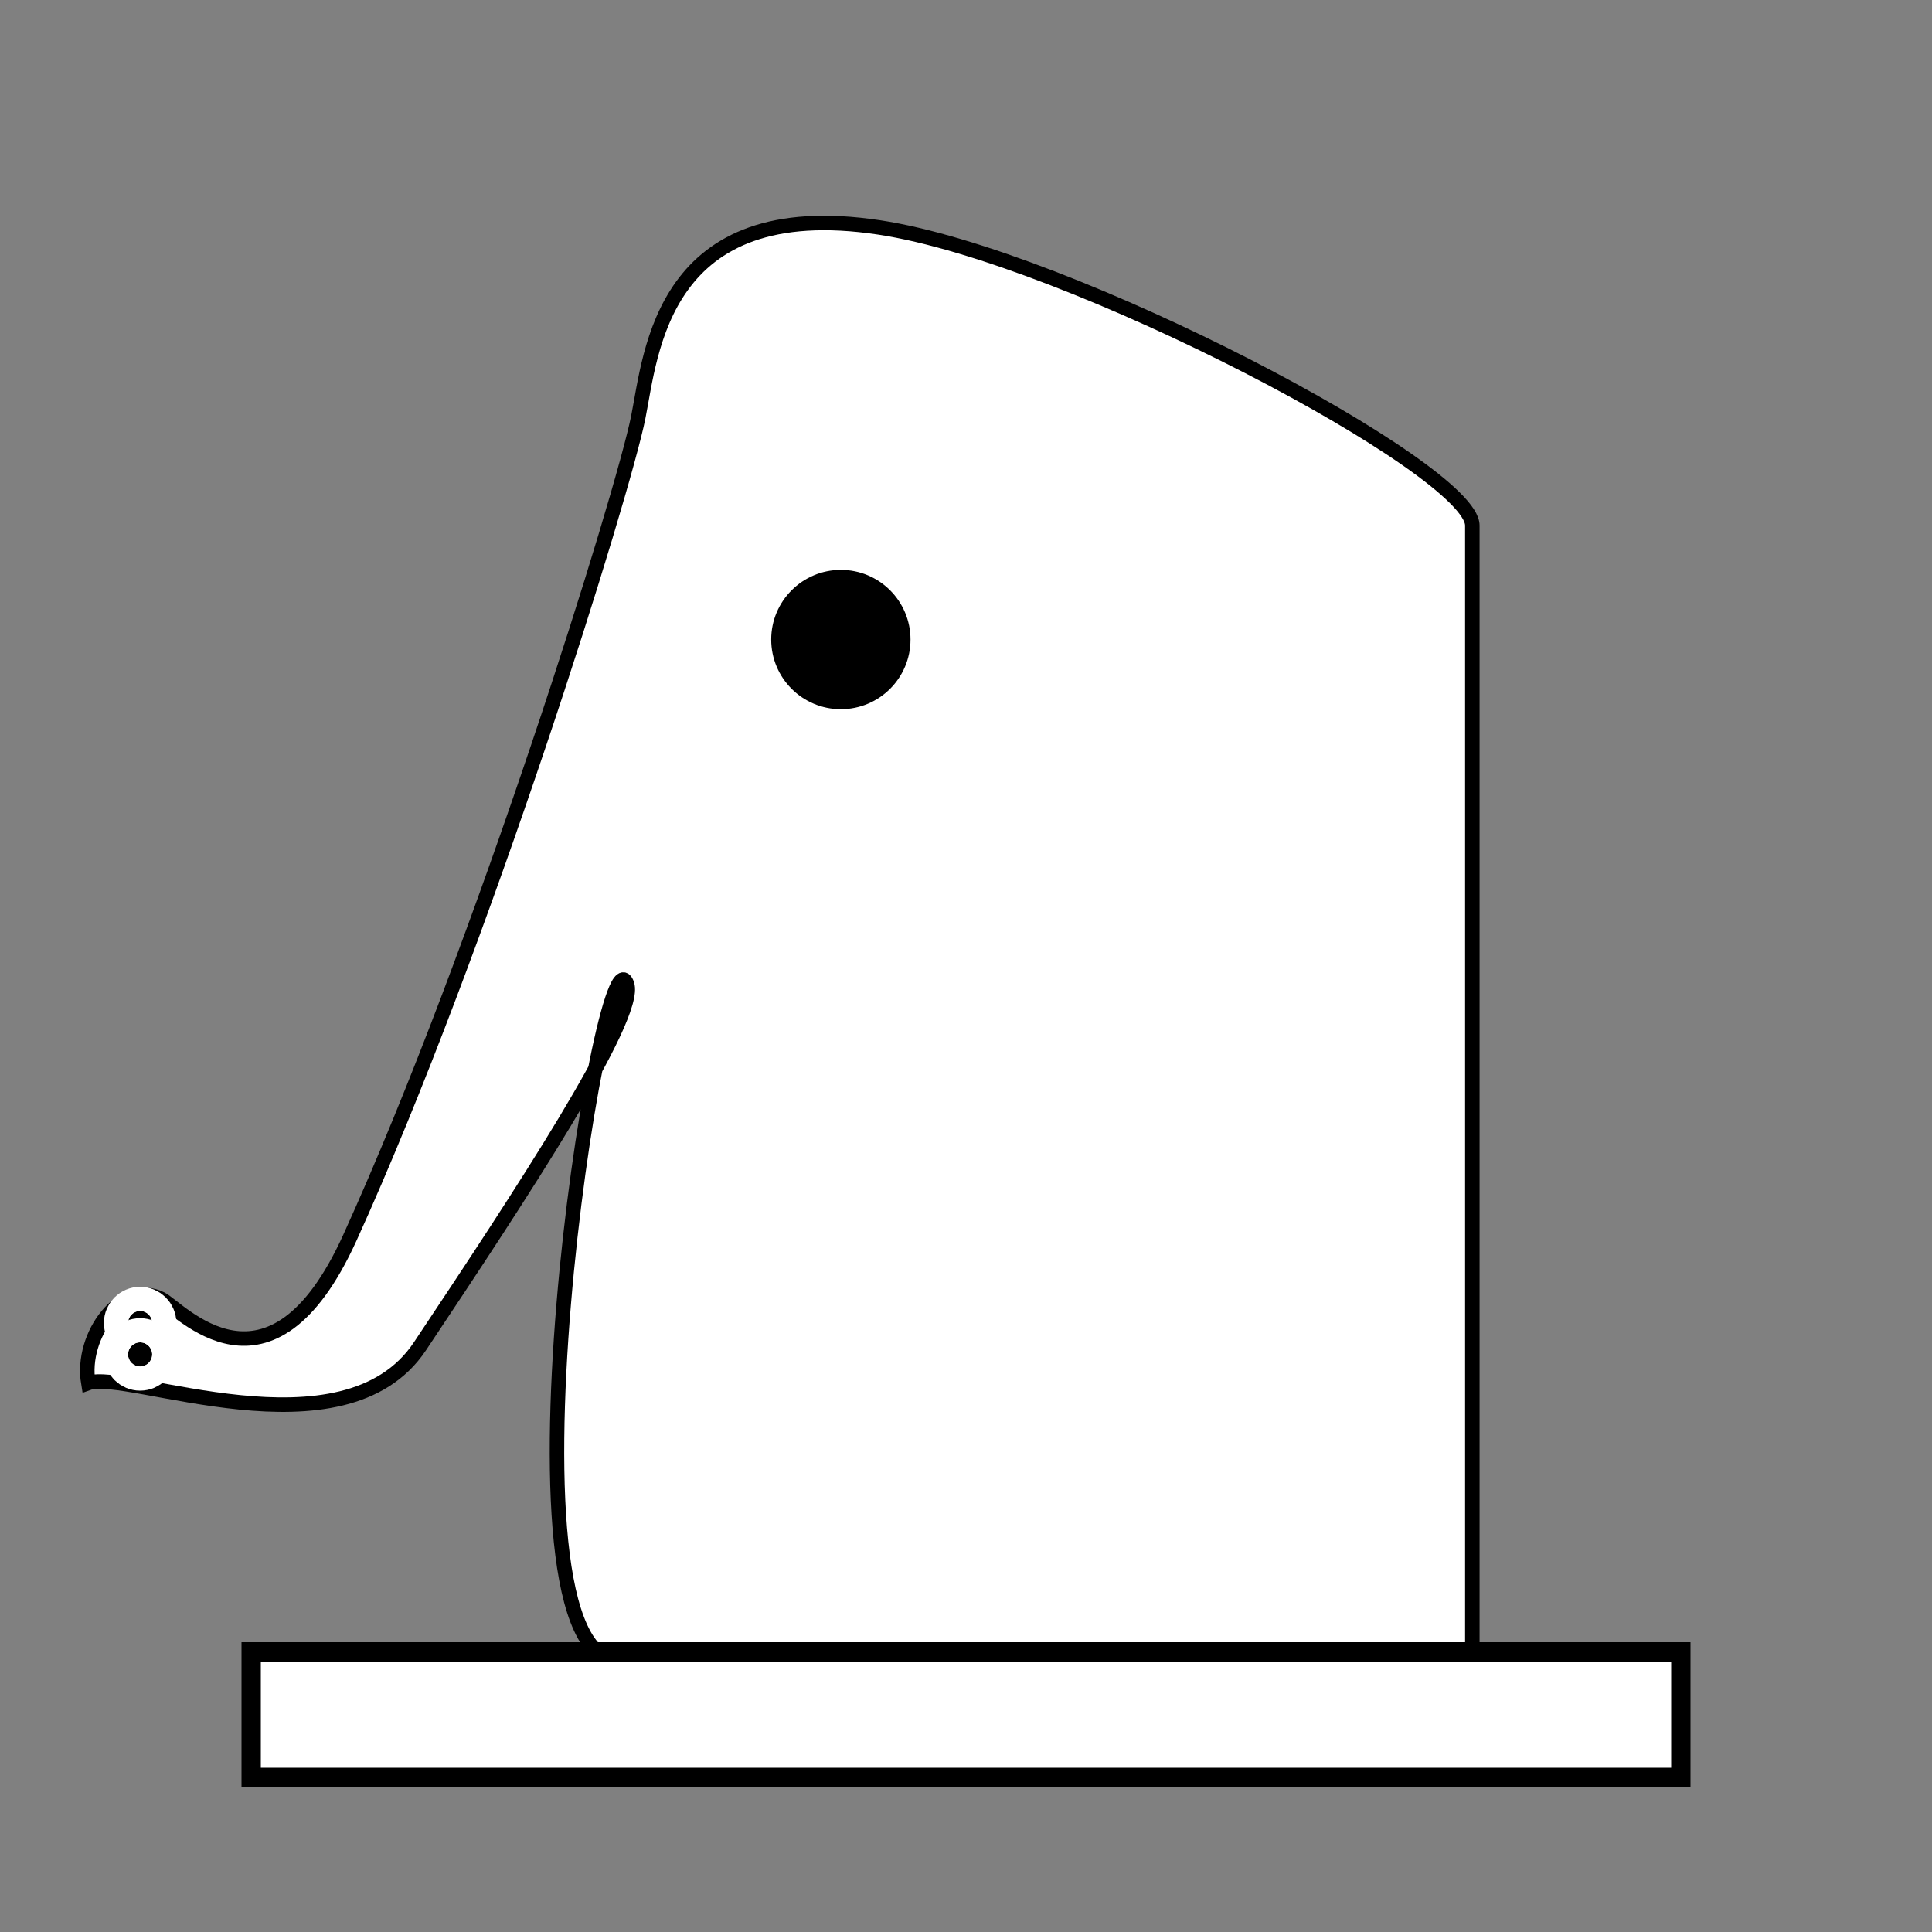 <svg width="40" height="40" viewBox="0 0 40 40" fill="none" xmlns="http://www.w3.org/2000/svg">
<rect x="0" y="0" width="40" height="40" fill="#808080" stroke="none"/>
<path d="M30.483 10.879V34.379C25.65 34.212 15.383 33.979 12.983 34.379C10.758 34.75 11.559 26.043 12.325 22.133C11.489 23.664 10.014 25.894 8.695 27.873C7.115 30.244 2.623 28.345 1.828 28.634C1.661 27.634 2.536 26.491 3.336 26.892C3.71 27.078 5.589 29.266 7.243 25.628C10.013 19.535 12.902 10.203 13.215 8.637C13.481 7.306 13.699 4.027 18.204 4.709C22.156 5.307 30.483 9.711 30.483 10.879Z" fill="white"/>
<path d="M30.483 34.379C30.483 27.379 30.483 12.879 30.483 10.879C30.483 9.711 22.156 5.307 18.204 4.709C13.699 4.027 13.481 7.306 13.215 8.637C12.902 10.203 10.013 19.535 7.243 25.628C5.589 29.266 3.71 27.078 3.336 26.892C2.536 26.491 1.661 27.634 1.828 28.634C2.623 28.345 7.115 30.244 8.695 27.873C10.76 24.774 13.21 21.059 12.983 20.379C12.483 18.879 9.983 34.879 12.983 34.379C15.383 33.979 25.65 34.212 30.483 34.379Z" stroke="black" stroke-width="0.3"/>
<path d="M3.151 27.392C3.151 27.53 3.039 27.642 2.901 27.642C2.763 27.642 2.651 27.53 2.651 27.392C2.651 27.254 2.763 27.142 2.901 27.142C3.039 27.142 3.151 27.254 3.151 27.392Z" fill="black" stroke="white"/>
<path d="M3.151 28.042C3.151 28.18 3.039 28.292 2.901 28.292C2.763 28.292 2.651 28.18 2.651 28.042C2.651 27.904 2.763 27.792 2.901 27.792C3.039 27.792 3.151 27.904 3.151 28.042Z" fill="black" stroke="white"/>
<circle cx="17.409" cy="13.241" r="1.442" fill="black"/>
<rect x="5.2" y="34.2" width="29.6" height="2.6" fill="white" stroke="black" stroke-width="0.4"/>
</svg>
